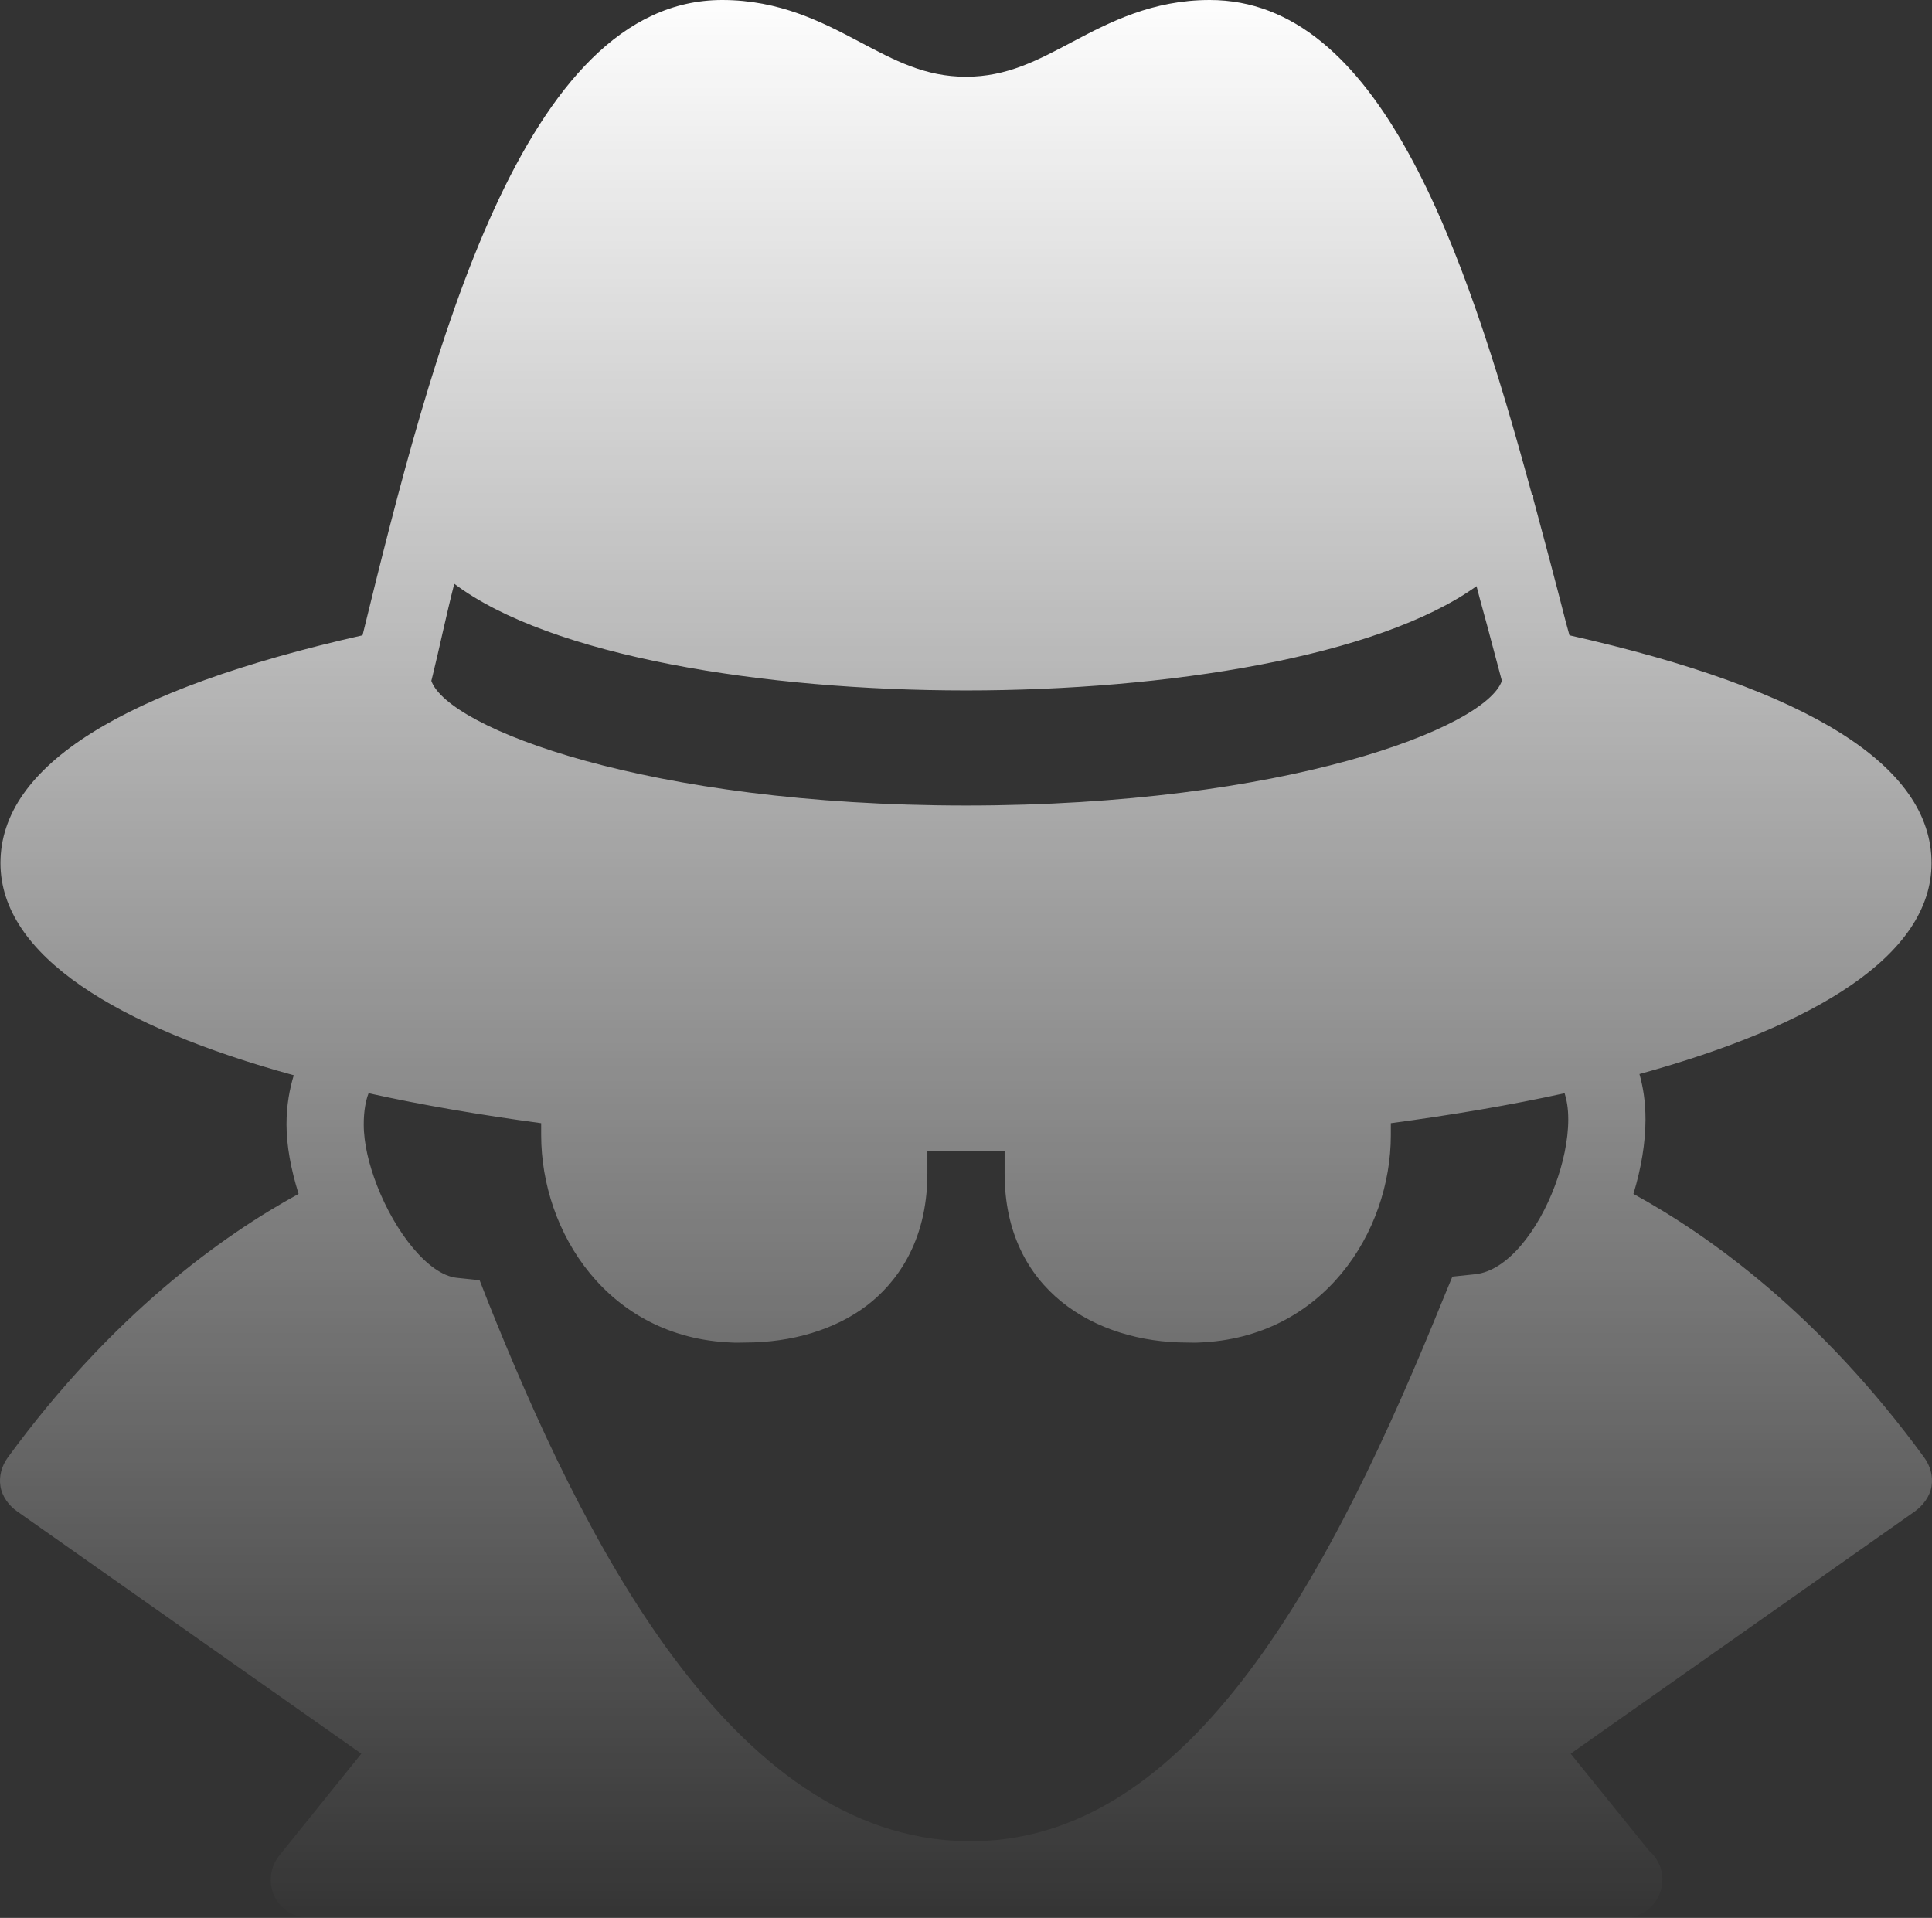 <svg width="138px" height="137px" viewBox="0 0 138 137" version="1.1" xmlns="http://www.w3.org/2000/svg" xmlns:xlink="http://www.w3.org/1999/xlink">
    <rect x="0" y="0" width="138" height="137" fill="#333333" stroke="none"/>
    <!-- Generator: Sketch 49.1 (51147) - http://www.bohemiancoding.com/sketch -->
    <desc>Created with Sketch.</desc>
    <defs>
        <linearGradient x1="50%" y1="-2.48949813e-15%" x2="50%" y2="100%" id="linearGradient-1">
            <stop stop-color="#FFFFFF" offset="0%"></stop>
            <stop stop-color="#FFFFFF" stop-opacity="0" offset="100%"></stop>
        </linearGradient>
    </defs>
    <g id="Page-1" stroke="none" stroke-width="1" fill="none" fill-rule="evenodd">
        <g id="Splashscreen-Copy-9" transform="translate(-119, -266)" fill="url(#linearGradient-1)" fill-rule="nonzero">
            <g id="icons8-spy-filled" transform="translate(119, 266)">
                <path d="M51.586,0 C37.34,0 30.95,24.735 25.896,45.381 C8.73,49.256 0.033,54.714 0.033,61.65 C0.033,68.275 8.417,73.359 20.982,76.806 C20.691,77.78 20.465,78.925 20.465,80.316 C20.465,81.836 20.777,83.506 21.327,85.282 C15.863,88.269 8.018,93.899 0.55,104.12 C0.119,104.719 -0.085,105.447 0.033,106.175 C0.152,106.903 0.637,107.556 1.24,107.973 L25.81,125.269 L19.947,132.548 C19.29,133.372 19.15,134.506 19.603,135.459 C20.055,136.401 21.047,137 22.103,137 L115.897,137 C115.919,137 115.962,137 115.984,137 C117.514,137 118.742,135.78 118.742,134.26 C118.742,133.436 118.376,132.708 117.794,132.205 L112.19,125.269 L136.76,107.973 C137.363,107.545 137.848,106.892 137.967,106.175 C138.085,105.447 137.881,104.719 137.45,104.12 C129.982,93.888 122.126,88.269 116.673,85.282 C117.234,83.442 117.535,81.611 117.535,79.974 C117.535,78.657 117.363,77.651 117.104,76.72 C129.615,73.274 137.967,68.254 137.967,61.65 C137.967,54.714 129.281,49.256 112.104,45.381 L111.846,44.439 C111.102,41.528 110.315,38.563 109.518,35.62 C109.518,35.545 109.518,35.449 109.518,35.363 L109.432,35.363 C104.539,17.318 98.429,0 86.414,0 C82.308,0 79.259,1.584 76.586,2.997 C74.097,4.313 71.931,5.48 69,5.48 C66.069,5.48 63.903,4.313 61.414,2.997 C58.741,1.584 55.692,0 51.586,0 Z M32.448,41.699 C39.323,46.88 54.582,49.32 69,49.32 C83.343,49.32 98.429,46.922 105.466,41.871 C105.8,43.176 106.177,44.461 106.501,45.724 L107.277,48.635 C106.124,51.985 91.802,57.54 69,57.54 C46.219,57.54 31.984,51.985 30.81,48.635 L30.896,48.292 C31.402,46.237 31.855,44.022 32.448,41.699 Z M26.327,78.09 C30.195,78.946 34.301,79.642 38.655,80.231 L38.655,81.087 C38.655,88.001 43.418,95.568 52.276,95.9 C52.577,95.921 52.922,95.9 53.224,95.9 C56.564,95.9 59.657,94.98 61.931,93.246 C63.903,91.736 66.241,88.836 66.241,83.827 L66.241,82.2 C67.168,82.211 68.073,82.2 69,82.2 C69.916,82.2 70.843,82.211 71.759,82.2 L71.759,83.827 C71.759,92.175 78.289,95.9 84.776,95.9 C85.078,95.9 85.369,95.921 85.638,95.9 C94.528,95.568 99.345,88.001 99.345,81.087 L99.345,80.231 C103.731,79.642 107.869,78.946 111.759,78.09 C111.91,78.593 112.018,79.139 112.018,79.974 C112.018,81.44 111.652,83.131 111.07,84.683 C109.874,87.894 107.686,90.773 105.38,91.019 L103.742,91.191 L103.139,92.646 C95.294,111.987 85.164,131.809 69,131.52 C52.082,131.263 41.435,109.418 34.861,92.989 L34.258,91.448 L32.62,91.276 C30.594,91.051 28.223,88.022 26.93,84.683 C26.359,83.206 25.982,81.697 25.982,80.316 C25.982,79.321 26.133,78.593 26.327,78.09 Z" id="Shape"></path>
            </g>
        </g>
    </g>
</svg>
